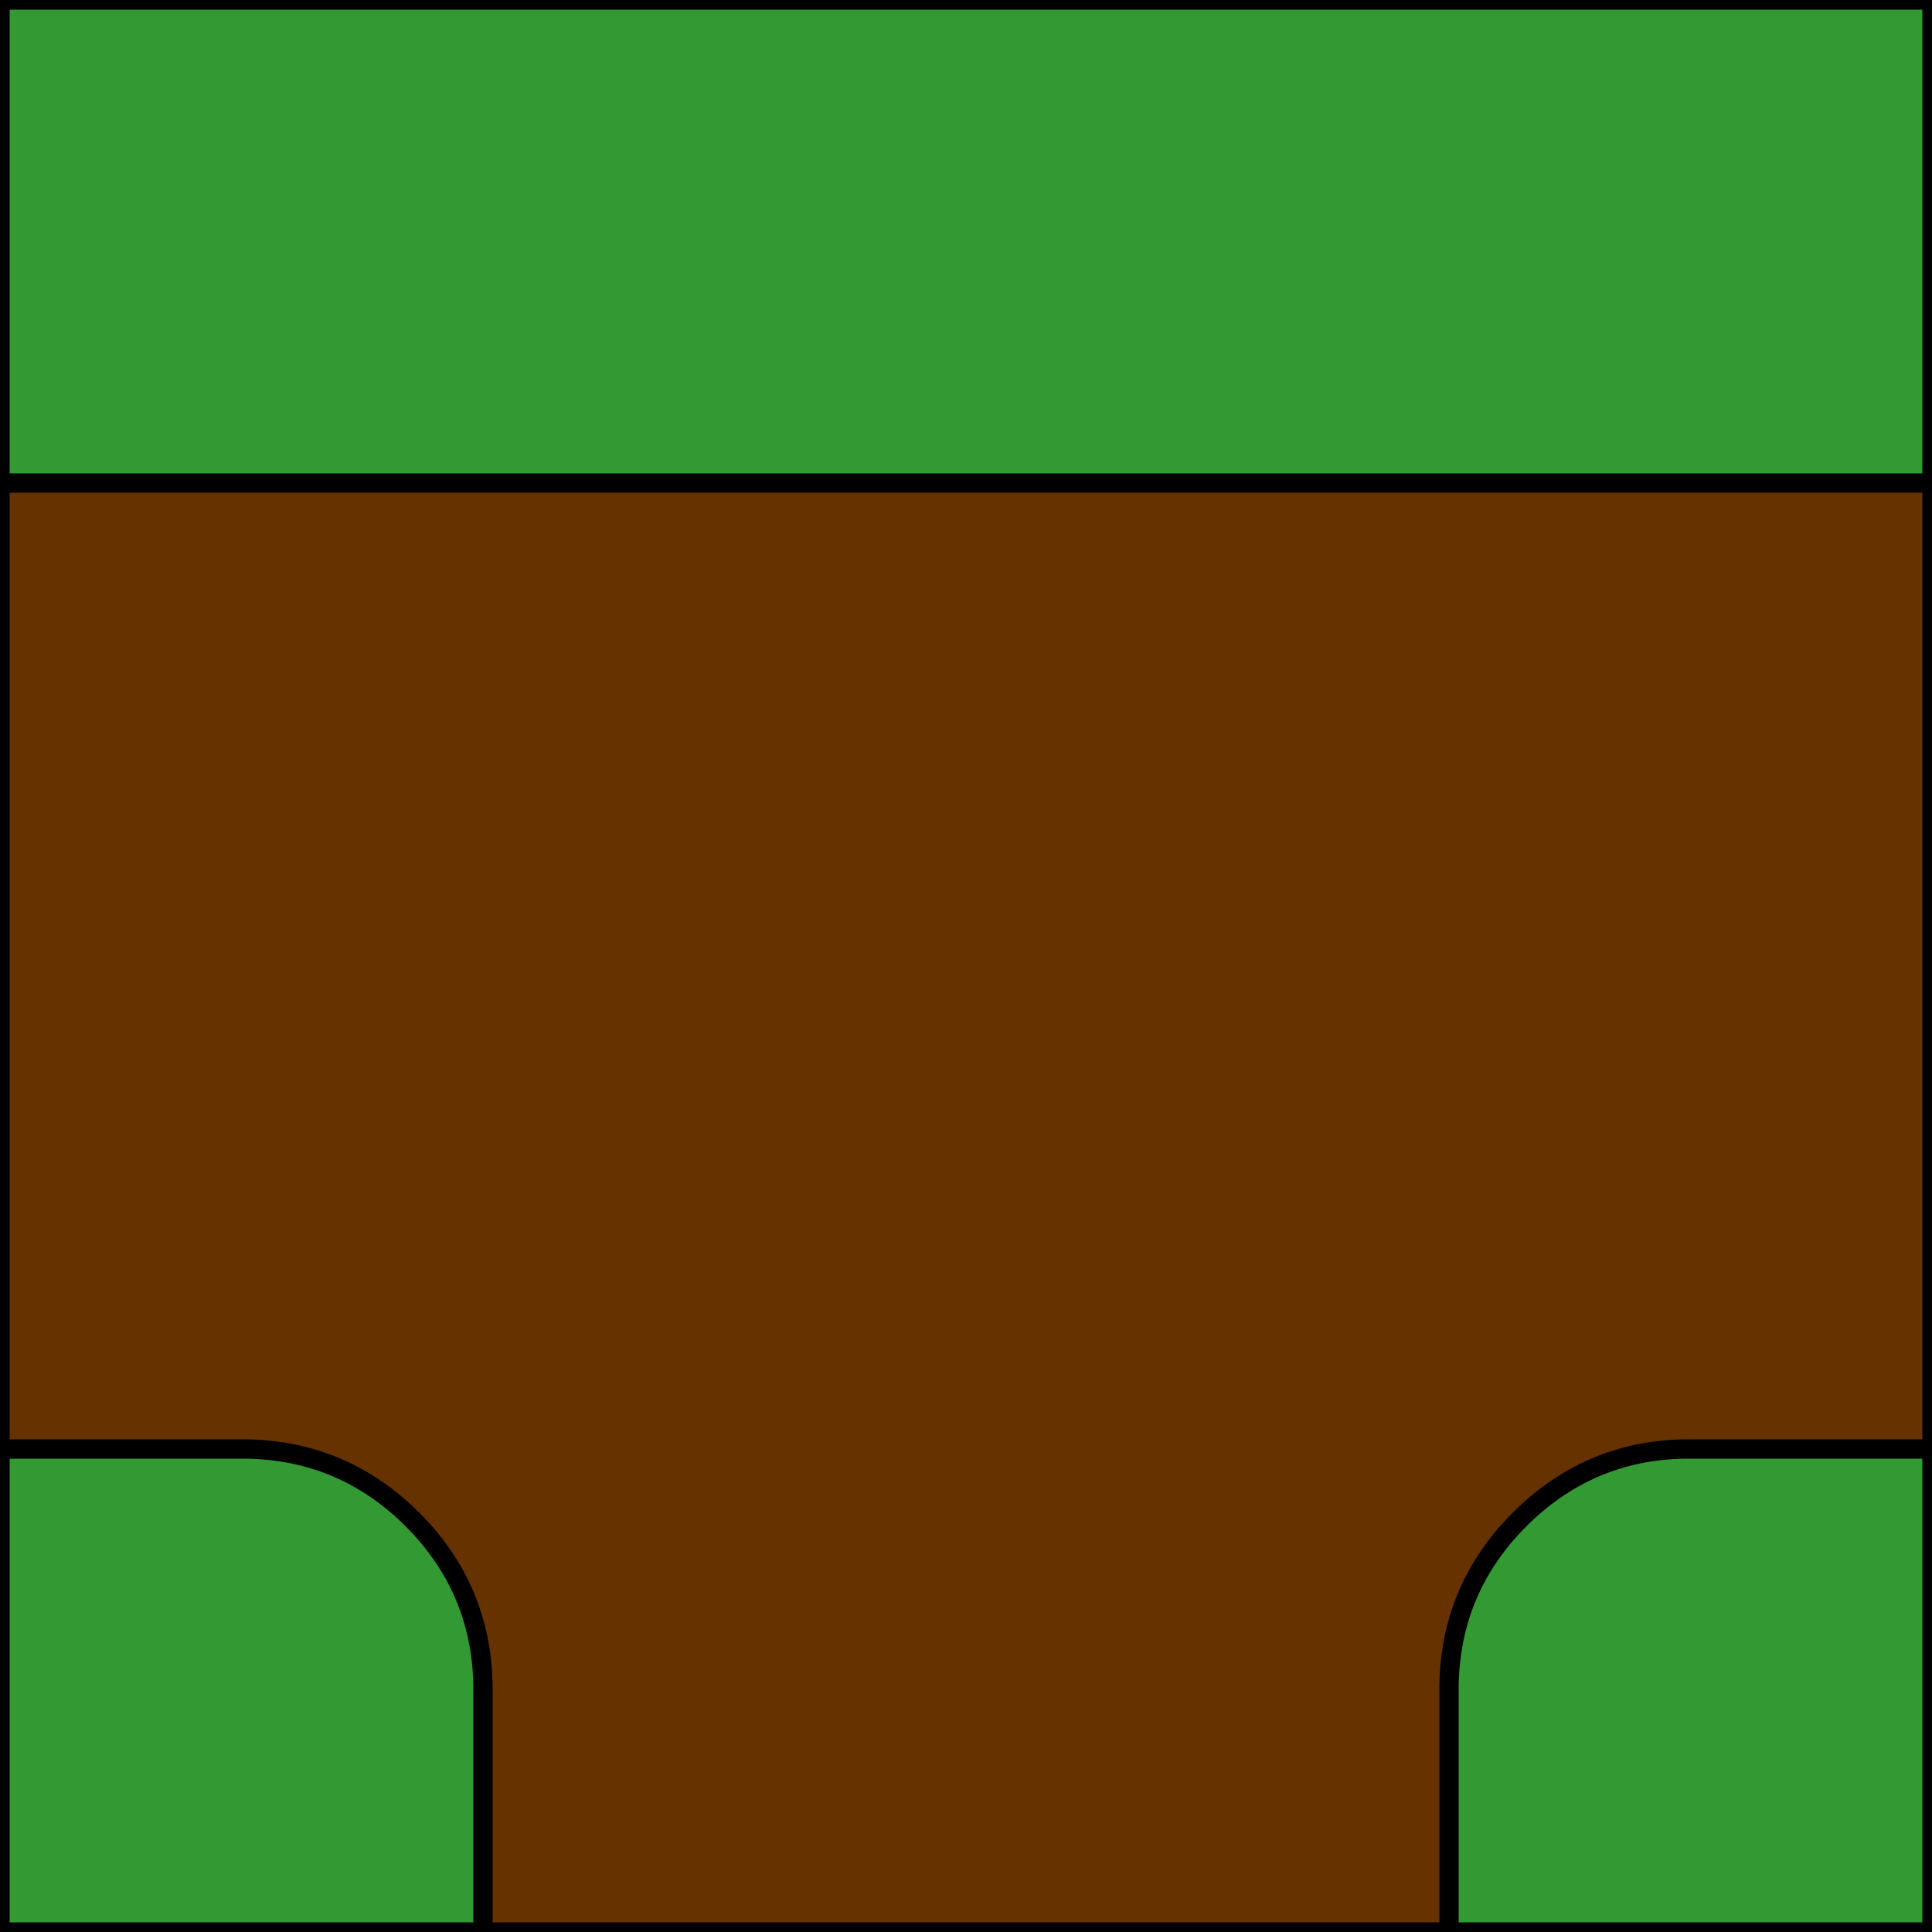 
<svg xmlns="http://www.w3.org/2000/svg" version="1.1" xmlns:xlink="http://www.w3.org/1999/xlink" preserveAspectRatio="none" x="0px" y="0px" width="100px" height="100px" viewBox="0 0 100 100">
<defs>
<g id="Layer0_0_FILL">
<path fill="#339933" stroke="none" d="
M 25 87.2
Q 24.9 82.2 21.35 78.65 17.8 75.1 12.8 75
L 0 75 0 100 25 100 25 87.2
M 100 75
L 87.15 75
Q 82.2 75.1 78.65 78.65 75.1 82.2 75 87.2
L 75 100 100 100 100 75
M 100 25
L 100 0 0 0 0 25 100 25 Z"/>

<path fill="#663300" stroke="none" d="
M 87.15 75
L 100 75 100 25 0 25 0 75 12.8 75
Q 17.8 75.1 21.35 78.65 24.9 82.2 25 87.2
L 25 100 75 100 75 87.2
Q 75.1 82.2 78.65 78.65 82.2 75.1 87.15 75 Z"/>
</g>

<path id="Layer0_0_1_STROKES" stroke="#000000" stroke-width="1" stroke-linejoin="round" stroke-linecap="round" fill="none" d="
M 0 25
L 0 0 100 0 100 25 100 75 100 100 75 100 25 100 0 100 0 75 0 25 100 25
M 75 100
L 75 87.2
Q 75.1 82.2 78.65 78.65 82.2 75.1 87.15 75
L 100 75
M 0 75
L 12.8 75
Q 17.8 75.1 21.35 78.65 24.9 82.2 25 87.2
L 25 100"/>
</defs>

<g transform="matrix( 1, 0, 0, 1, 0,0) ">
<use xlink:href="#Layer0_0_FILL"/>

<use xlink:href="#Layer0_0_1_STROKES"/>
</g>
</svg>

